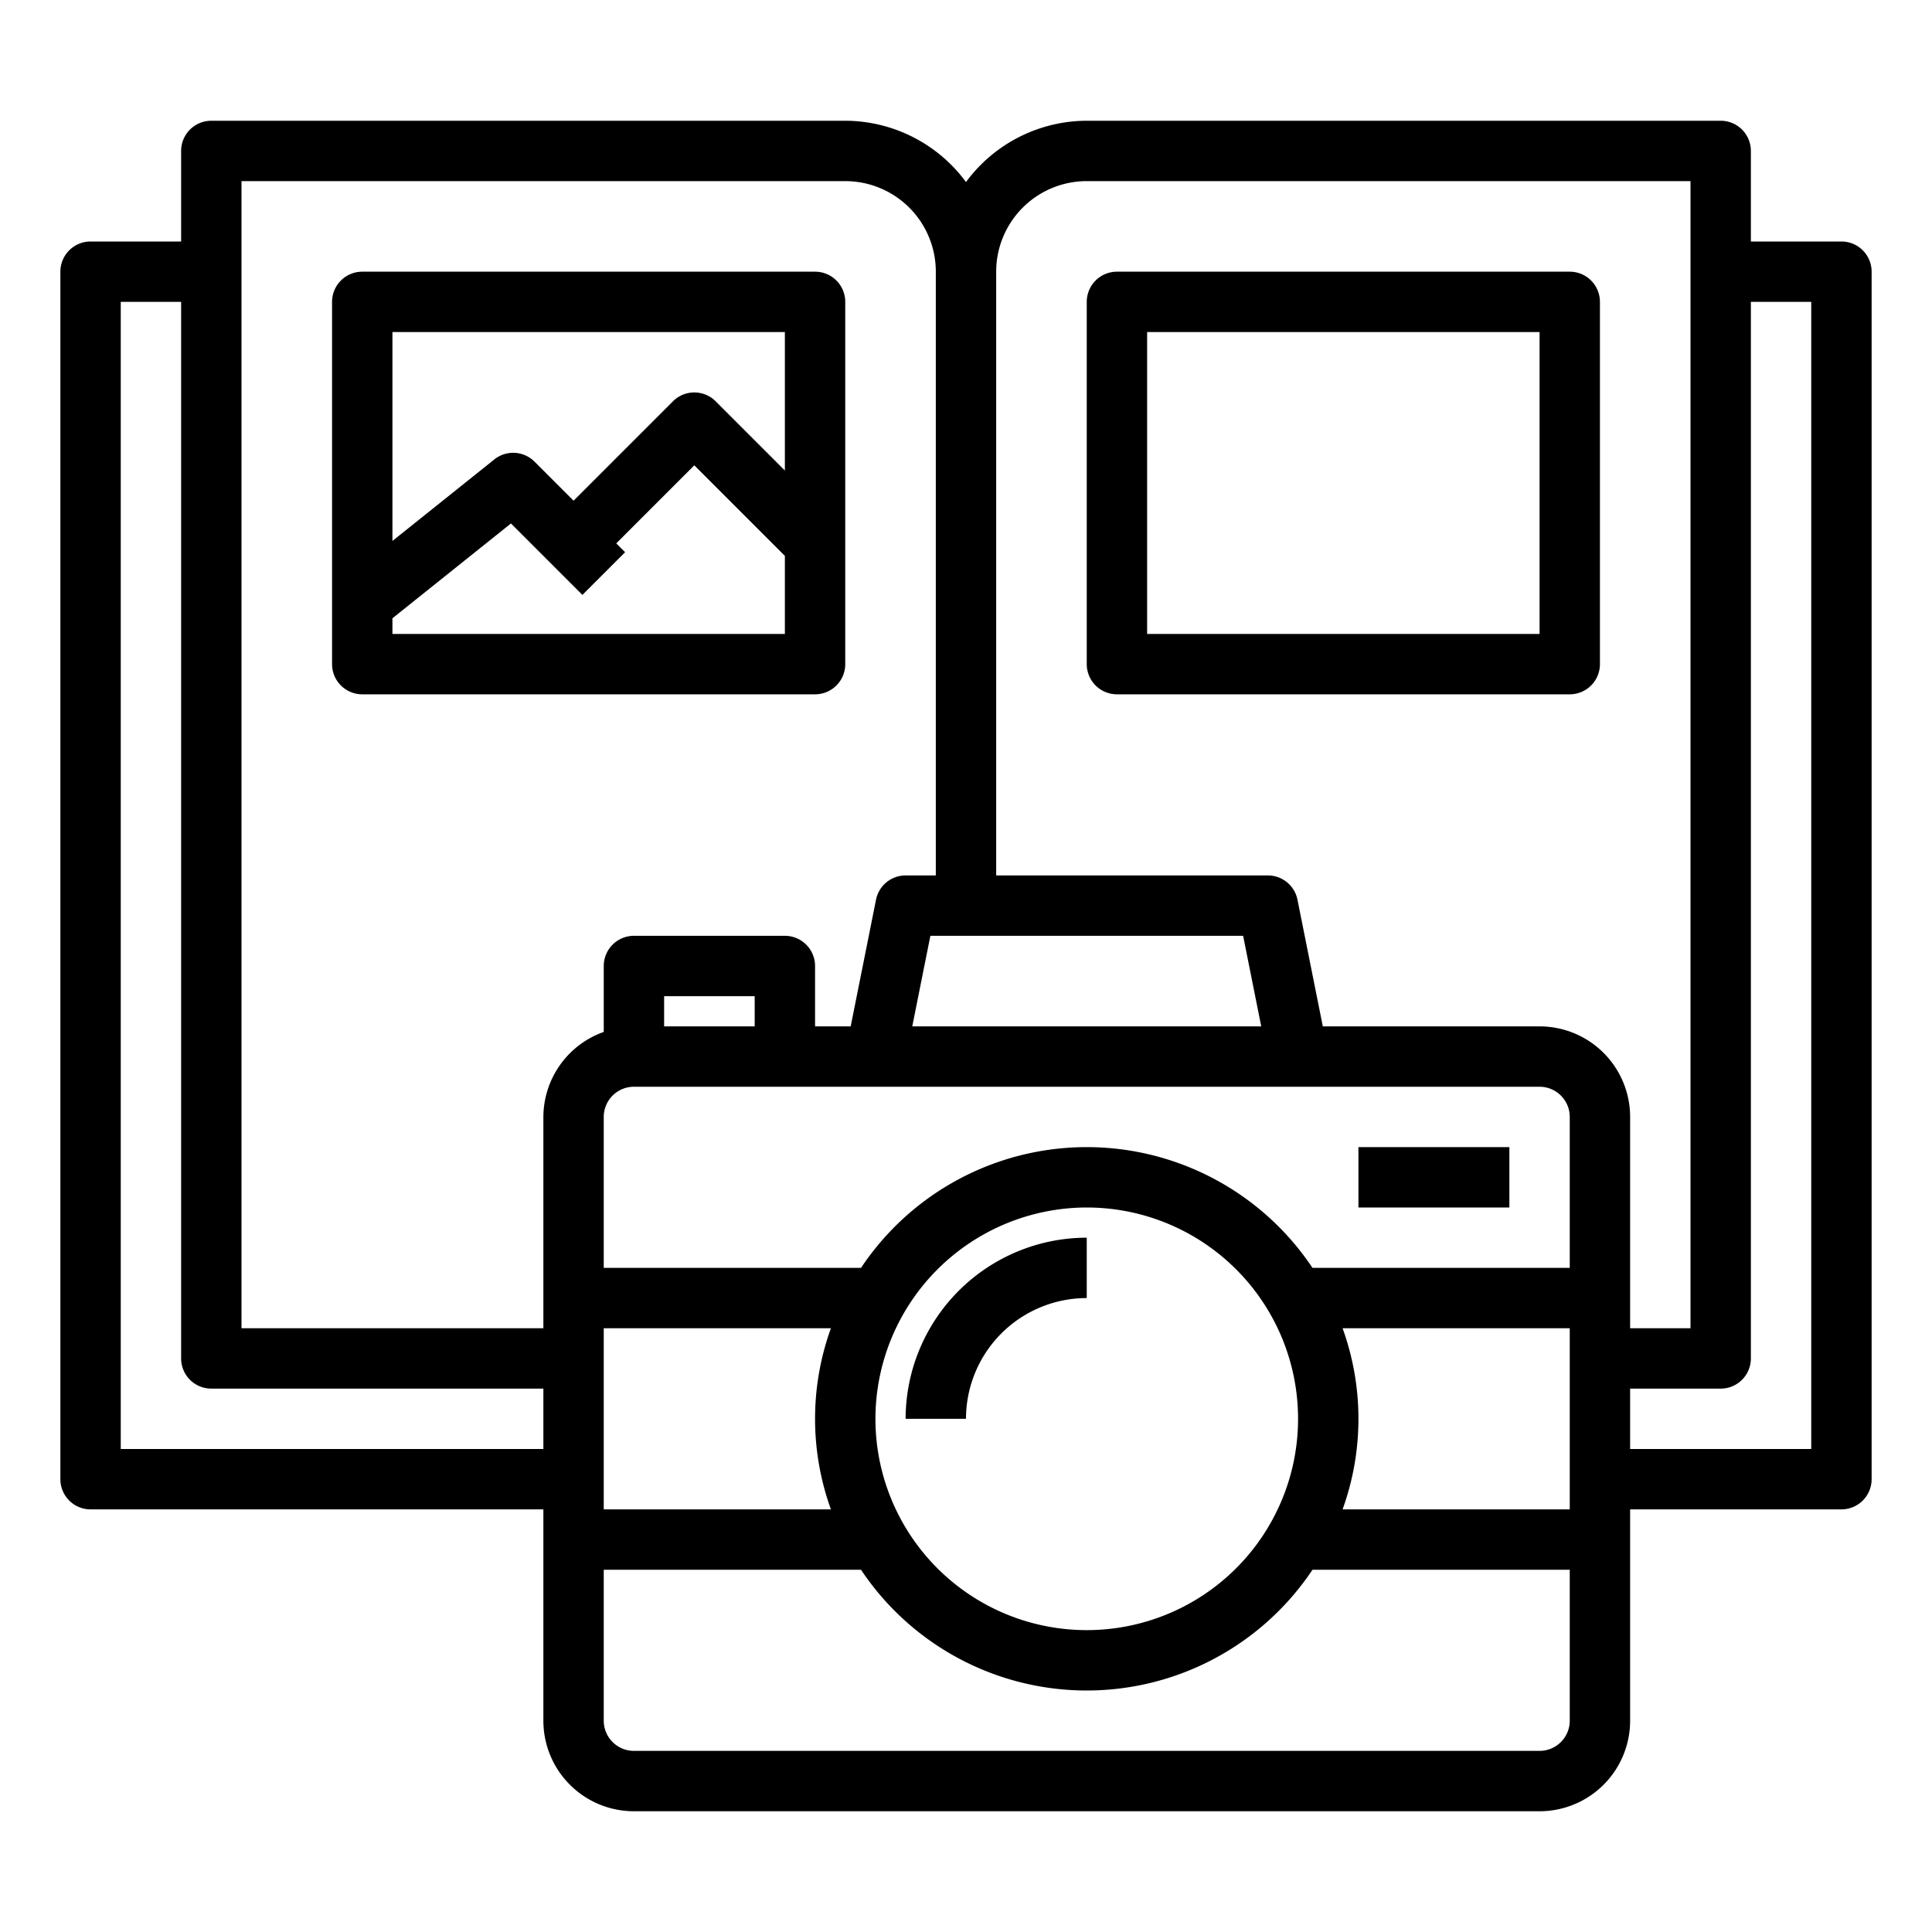 <?xml version="1.0"?>
<svg xmlns="http://www.w3.org/2000/svg" viewBox="0 0 64 64" width="512" height="512"><g id="Book-image-camera"><path d="M36,43V41a6.006,6.006,0,0,0-6,6h2A4,4,0,0,1,36,43Z"/><rect x="45" y="38" width="5" height="2"/><path d="M61,8H58V5a1,1,0,0,0-1-1H36a4.982,4.982,0,0,0-4,2.031A4.982,4.982,0,0,0,28,4H7A1,1,0,0,0,6,5V8H3A1,1,0,0,0,2,9V49a1,1,0,0,0,1,1H18v7a3,3,0,0,0,3,3H51a3,3,0,0,0,3-3V50h7a1,1,0,0,0,1-1V9A1,1,0,0,0,61,8ZM36,6H56V44H54V37a3,3,0,0,0-3-3H43.82l-.84-4.2A1,1,0,0,0,42,29H33V9A3,3,0,0,1,36,6ZM52,50H44.475a8.834,8.834,0,0,0,0-6H52ZM27.525,50H20V44h7.525a8.834,8.834,0,0,0,0,6ZM36,40a7,7,0,1,1-7,7A7.008,7.008,0,0,1,36,40Zm7.478,2a8.99,8.99,0,0,0-14.956,0H20V37a1,1,0,0,1,1-1H51a1,1,0,0,1,1,1v5ZM25,34H22V33h3Zm16.18-3,.6,3H30.22l.6-3ZM8,6H28a3,3,0,0,1,3,3V29H30a1,1,0,0,0-.98.8L28.18,34H27V32a1,1,0,0,0-1-1H21a1,1,0,0,0-1,1v2.184A3,3,0,0,0,18,37v7H8ZM4,48V10H6V45a1,1,0,0,0,1,1H18v2ZM51,58H21a1,1,0,0,1-1-1V52h8.522a8.99,8.99,0,0,0,14.956,0H52v5A1,1,0,0,1,51,58Zm9-10H54V46h3a1,1,0,0,0,1-1V10h2Z"/><path d="M27,23a1,1,0,0,0,1-1V10a1,1,0,0,0-1-1H12a1,1,0,0,0-1,1V22a1,1,0,0,0,1,1ZM13,21v-.519l3.926-3.141,2.367,2.367,1.414-1.414L20.414,18,23,15.414l3,3V21ZM26,11v4.586l-2.293-2.293a1,1,0,0,0-1.414,0L19,16.586l-1.293-1.293a1,1,0,0,0-1.332-.074L13,17.919V11Z"/><path d="M37,23H52a1,1,0,0,0,1-1V10a1,1,0,0,0-1-1H37a1,1,0,0,0-1,1V22A1,1,0,0,0,37,23Zm1-12H51V21H38Z"/></g></svg>

